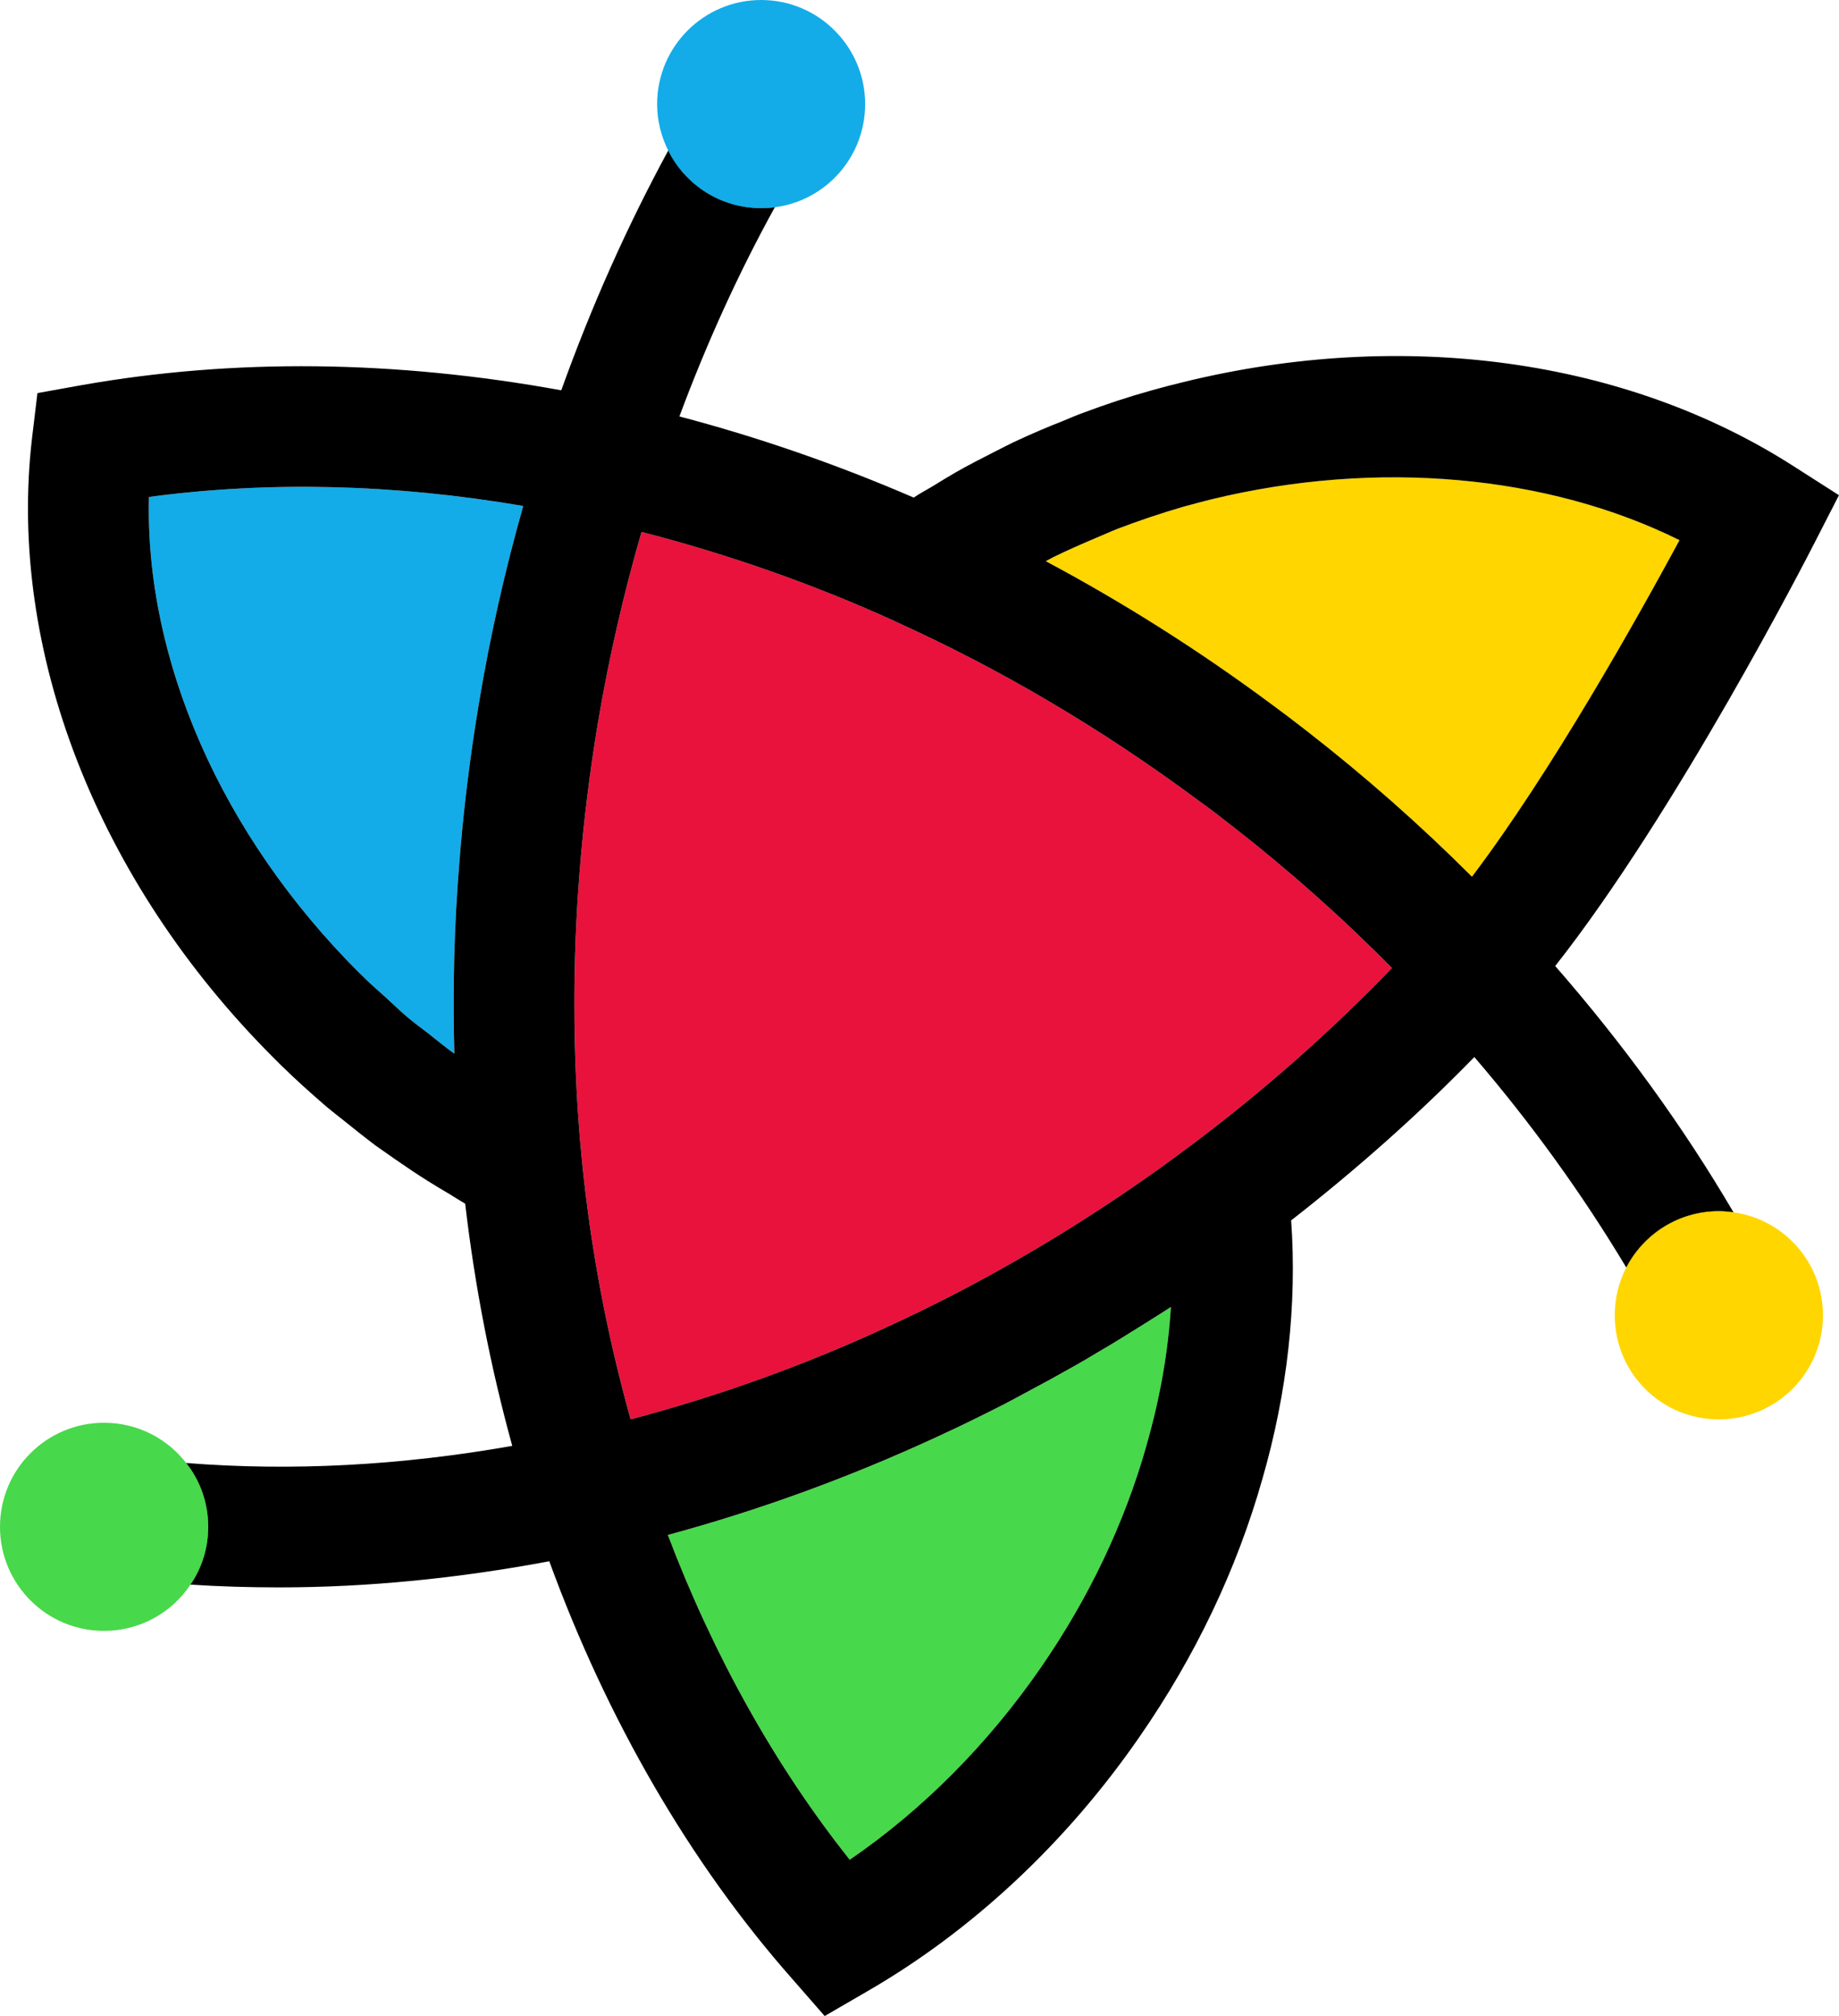 <?xml version="1.0" encoding="UTF-8"?>
<svg id="Layer_2" data-name="Layer 2" xmlns="http://www.w3.org/2000/svg" viewBox="0 0 812.67 890.4">
  <defs>
    <style>
      .cls-1 {
        fill: #e9123c;
      }

      .cls-2 {
        fill: #48d84b;
      }

      .cls-3 {
        fill: #ffd600;
      }

      .cls-4 {
        fill: #13ace8;
      }
    </style>
  </defs>
  <g id="Layer_1-2" data-name="Layer 1">
    <g>
      <path class="cls-1" d="M615.13,427.52c-26.86,27.8-56.36,53.99-88.42,78.01-4.92,3.69-9.93,7.38-14.94,10.97-38.49,27.42-78.87,50.87-120.28,69.79-36.78,17.02-74.61,30.45-112.81,40.57-10.31-36.88-17.68-75.27-21.56-114.7-2.27-22.98-3.31-46.05-3.31-69.12,0-19.1.76-38.3,2.27-57.3v-.09c1.7-21.84,4.44-44.16,8.13-66.29,4.82-28.75,11.35-57.02,19.29-84.44,37.73,9.74,75.37,22.79,111.96,39.43l.09.09c46.52,20.99,91.73,47.66,134.37,79.34,4.92,3.5,9.55,7.09,14.37,10.87,25.06,19.48,48.79,40.57,70.83,62.88Z"/>
      <path class="cls-4" d="M231.2,223.45c-8.04,28.37-14.66,57.49-19.57,87.09-3.97,23.64-6.9,47.56-8.7,70.92-2.27,27.9-2.93,55.89-2.17,83.88-.09-.09-.28-.19-.38-.28-3.78-2.74-7.38-5.67-11.06-8.6-2.93-2.27-6.05-4.54-8.89-6.9-3.59-3.03-7-6.34-10.4-9.46-2.93-2.65-5.96-5.2-8.7-7.94-.85-.85-1.7-1.7-2.84-2.74-60.71-60.71-94.47-137.87-92.67-209.93,52.86-7.09,108.27-5.77,165.39,3.97Z"/>
      <path class="cls-2" d="M517.44,577.21c-1.23,20.14-4.92,40.76-10.78,61.09v.09c-9.83,34.52-25.53,67.52-46.81,98.25-23.45,33.85-52.29,62.79-84.35,84.73-32.81-41.23-60.14-90.12-80.38-143.45,40.19-10.87,80-25.34,118.68-43.21,10.12-4.63,20.14-9.55,30.16-14.66,3.12-1.61,6.24-3.31,9.36-5.01,7-3.69,13.9-7.47,20.9-11.44,3.4-1.89,6.81-3.88,10.21-5.96,7-4.07,13.9-8.32,20.8-12.67,2.93-1.89,5.77-3.59,8.7-5.48,1.13-.76,2.36-1.51,3.5-2.27Z"/>
      <path class="cls-3" d="M742.22,238.58c-18.82,34.8-56.64,102.32-91.73,148.65-22.98-22.98-47.56-44.63-73.38-64.68-5.11-3.97-10.21-7.85-15.51-11.73-31.87-23.64-65.25-44.73-99.48-62.98,1.13-.57,2.27-1.23,3.4-1.8,6.15-3.03,12.48-5.77,18.91-8.51,3.03-1.23,6.05-2.65,9.17-3.88,9.65-3.69,19.48-7,29.6-9.93,3.97-1.04,7.94-2.18,12.29-3.22,72.91-17.68,148.27-10.87,206.71,18.06Z"/>
      <g>
        <path d="M766.05,535.41c-2.18-.28-4.35-.47-6.52-.47-17.78,0-33.19,10.12-40.85,24.87,6.24,10.59,12.2,21.28,17.78,32.06l47.38-24.59c-5.58-10.78-11.44-21.37-17.78-31.87ZM315.18,32.43c-6.9,11.06-13.52,22.51-19.86,34.04,7.47,15.13,23.07,25.44,41.04,25.44,2.08,0,4.07-.09,6.05-.38,5.67-10.5,11.73-20.8,17.97-30.92l-45.2-28.18ZM82.27,646.14c-10.87-.76-21.75-1.89-32.43-3.4l-7.38,52.86c13.81,1.89,27.71,3.31,41.7,4.26,5.01-7.28,7.85-16.08,7.85-25.53,0-10.59-3.59-20.43-9.74-28.18Z"/>
        <path d="M812.67,218.72l-20.43-13.05c-73.85-47.19-172.01-60.71-269.12-36.97-4.73,1.13-9.36,2.36-14.47,3.78-10.21,2.84-20.14,6.15-29.98,9.83-3.22,1.13-6.24,2.55-9.36,3.78-6.52,2.55-12.95,5.3-19.29,8.23-3.59,1.61-7.09,3.5-10.69,5.3-5.58,2.84-11.16,5.67-16.64,8.79-3.59,2.08-7.19,4.25-10.68,6.43-2.74,1.61-5.58,3.12-8.23,4.92-33.95-14.66-68.65-26.67-103.55-35.84,12.01-32.25,26-63.07,42.17-92.39-1.99.28-3.97.38-6.05.38-17.97,0-33.57-10.31-41.04-25.44-18.25,33.57-34.04,69.03-47.28,105.91-73.38-13.33-144.59-14.18-212.01-2.27l-19.48,3.5-2.36,19.67c-11.06,93.62,28.75,196.03,106.67,273.85l3.03,3.03c6.62,6.52,13.52,12.67,20.52,18.72,2.36,1.99,4.73,3.78,7.09,5.67,4.82,3.88,9.65,7.75,14.56,11.44,2.93,2.08,5.86,4.07,8.79,6.15,4.63,3.21,9.27,6.34,14.09,9.36,3.12,1.99,6.34,3.88,9.55,5.77,2.36,1.42,4.63,2.93,7.09,4.35,4.26,36.5,11.25,72.34,20.8,106.95-49.27,8.7-97.49,11.25-144.11,7.56,6.15,7.75,9.74,17.59,9.74,28.18,0,9.46-2.84,18.25-7.85,25.53,12.95.85,26,1.23,39.15,1.23,39.15,0,79.05-3.97,119.43-11.54,25.53,69.88,62.22,133.33,107.33,184.4l14.37,16.45,18.91-10.97c46.34-26.76,87.94-65.63,120.28-112.43,24.59-35.46,42.93-73.85,54.28-113.95,10.97-38.01,15.32-77.07,12.67-114.04,28.94-22.6,56.17-46.71,80.95-72.15,25.34,29.5,47.75,60.61,67.14,92.95,7.66-14.75,23.07-24.87,40.85-24.87,2.17,0,4.35.19,6.52.47-22.32-38.01-48.79-74.42-78.77-108.75,53.62-67.99,111.68-181.18,114.33-186.38l11.06-21.56ZM200.76,465.34c-.09-.09-.28-.19-.38-.28-3.78-2.74-7.38-5.67-11.06-8.6-2.93-2.27-6.05-4.54-8.89-6.9-3.59-3.03-7-6.34-10.4-9.46-2.93-2.65-5.96-5.2-8.7-7.94-.85-.85-1.7-1.7-2.84-2.74-60.71-60.71-94.47-137.87-92.67-209.93,52.86-7.09,108.27-5.77,165.39,3.97-8.04,28.37-14.66,57.49-19.57,87.09-3.97,23.64-6.9,47.56-8.7,70.92-2.27,27.9-2.93,55.89-2.17,83.88ZM506.66,638.29v.09c-9.83,34.52-25.53,67.52-46.81,98.25-23.45,33.85-52.29,62.79-84.35,84.73-32.81-41.23-60.14-90.12-80.38-143.45,40.19-10.87,80-25.34,118.68-43.21,10.12-4.63,20.14-9.55,30.16-14.66,3.12-1.61,6.24-3.31,9.36-5.01,7-3.69,13.9-7.47,20.9-11.44,3.4-1.89,6.81-3.88,10.21-5.96,7-4.07,13.9-8.32,20.8-12.67,2.93-1.89,5.77-3.59,8.7-5.48,1.13-.76,2.36-1.51,3.5-2.27-1.23,20.14-4.92,40.76-10.78,61.09ZM526.71,505.53c-4.92,3.69-9.93,7.38-14.94,10.97-38.49,27.42-78.87,50.87-120.28,69.79-36.78,17.02-74.61,30.45-112.81,40.57-10.31-36.88-17.68-75.27-21.56-114.7-2.27-22.98-3.31-46.05-3.31-69.12,0-19.1.76-38.3,2.27-57.3v-.09c1.7-21.84,4.44-44.16,8.13-66.29,4.82-28.75,11.35-57.02,19.29-84.44,37.73,9.74,75.37,22.79,111.96,39.43l.09.09c46.52,20.99,91.73,47.66,134.37,79.34,4.92,3.5,9.55,7.09,14.37,10.87,25.06,19.48,48.79,40.57,70.83,62.88-26.86,27.8-56.36,53.99-88.42,78.01ZM650.49,387.23c-22.98-22.98-47.56-44.63-73.38-64.68-5.11-3.97-10.21-7.85-15.51-11.73-31.87-23.64-65.25-44.73-99.48-62.98,1.13-.57,2.27-1.23,3.4-1.8,6.15-3.03,12.48-5.77,18.91-8.51,3.03-1.23,6.05-2.65,9.17-3.88,9.65-3.69,19.48-7,29.6-9.93,3.97-1.04,7.94-2.18,12.29-3.22,72.91-17.68,148.27-10.87,206.71,18.06-18.82,34.8-56.64,102.32-91.73,148.65Z"/>
        <path class="cls-4" d="M382.31,45.96c0,23.36-17.31,42.65-39.91,45.58-1.99.28-3.97.38-6.05.38-17.97,0-33.57-10.31-41.04-25.44-3.12-6.15-4.92-13.14-4.92-20.52,0-25.34,20.61-45.96,45.96-45.96s45.96,20.61,45.96,45.96Z"/>
        <path class="cls-3" d="M805.58,580.9c0,25.44-20.61,45.96-46.05,45.96s-45.96-20.52-45.96-45.96c0-7.56,1.8-14.75,5.11-21.09,7.66-14.75,23.07-24.87,40.85-24.87,2.17,0,4.35.19,6.52.47,22.32,3.12,39.53,22.22,39.53,45.48Z"/>
        <path class="cls-2" d="M92.01,674.32c0,9.46-2.84,18.25-7.85,25.53-8.13,12.29-22.22,20.43-38.2,20.43-25.34,0-45.96-20.52-45.96-45.96s20.61-45.96,45.96-45.96c14.85,0,27.99,7,36.31,17.78,6.15,7.75,9.74,17.59,9.74,28.18Z"/>
      </g>
    </g>
  </g>
</svg>